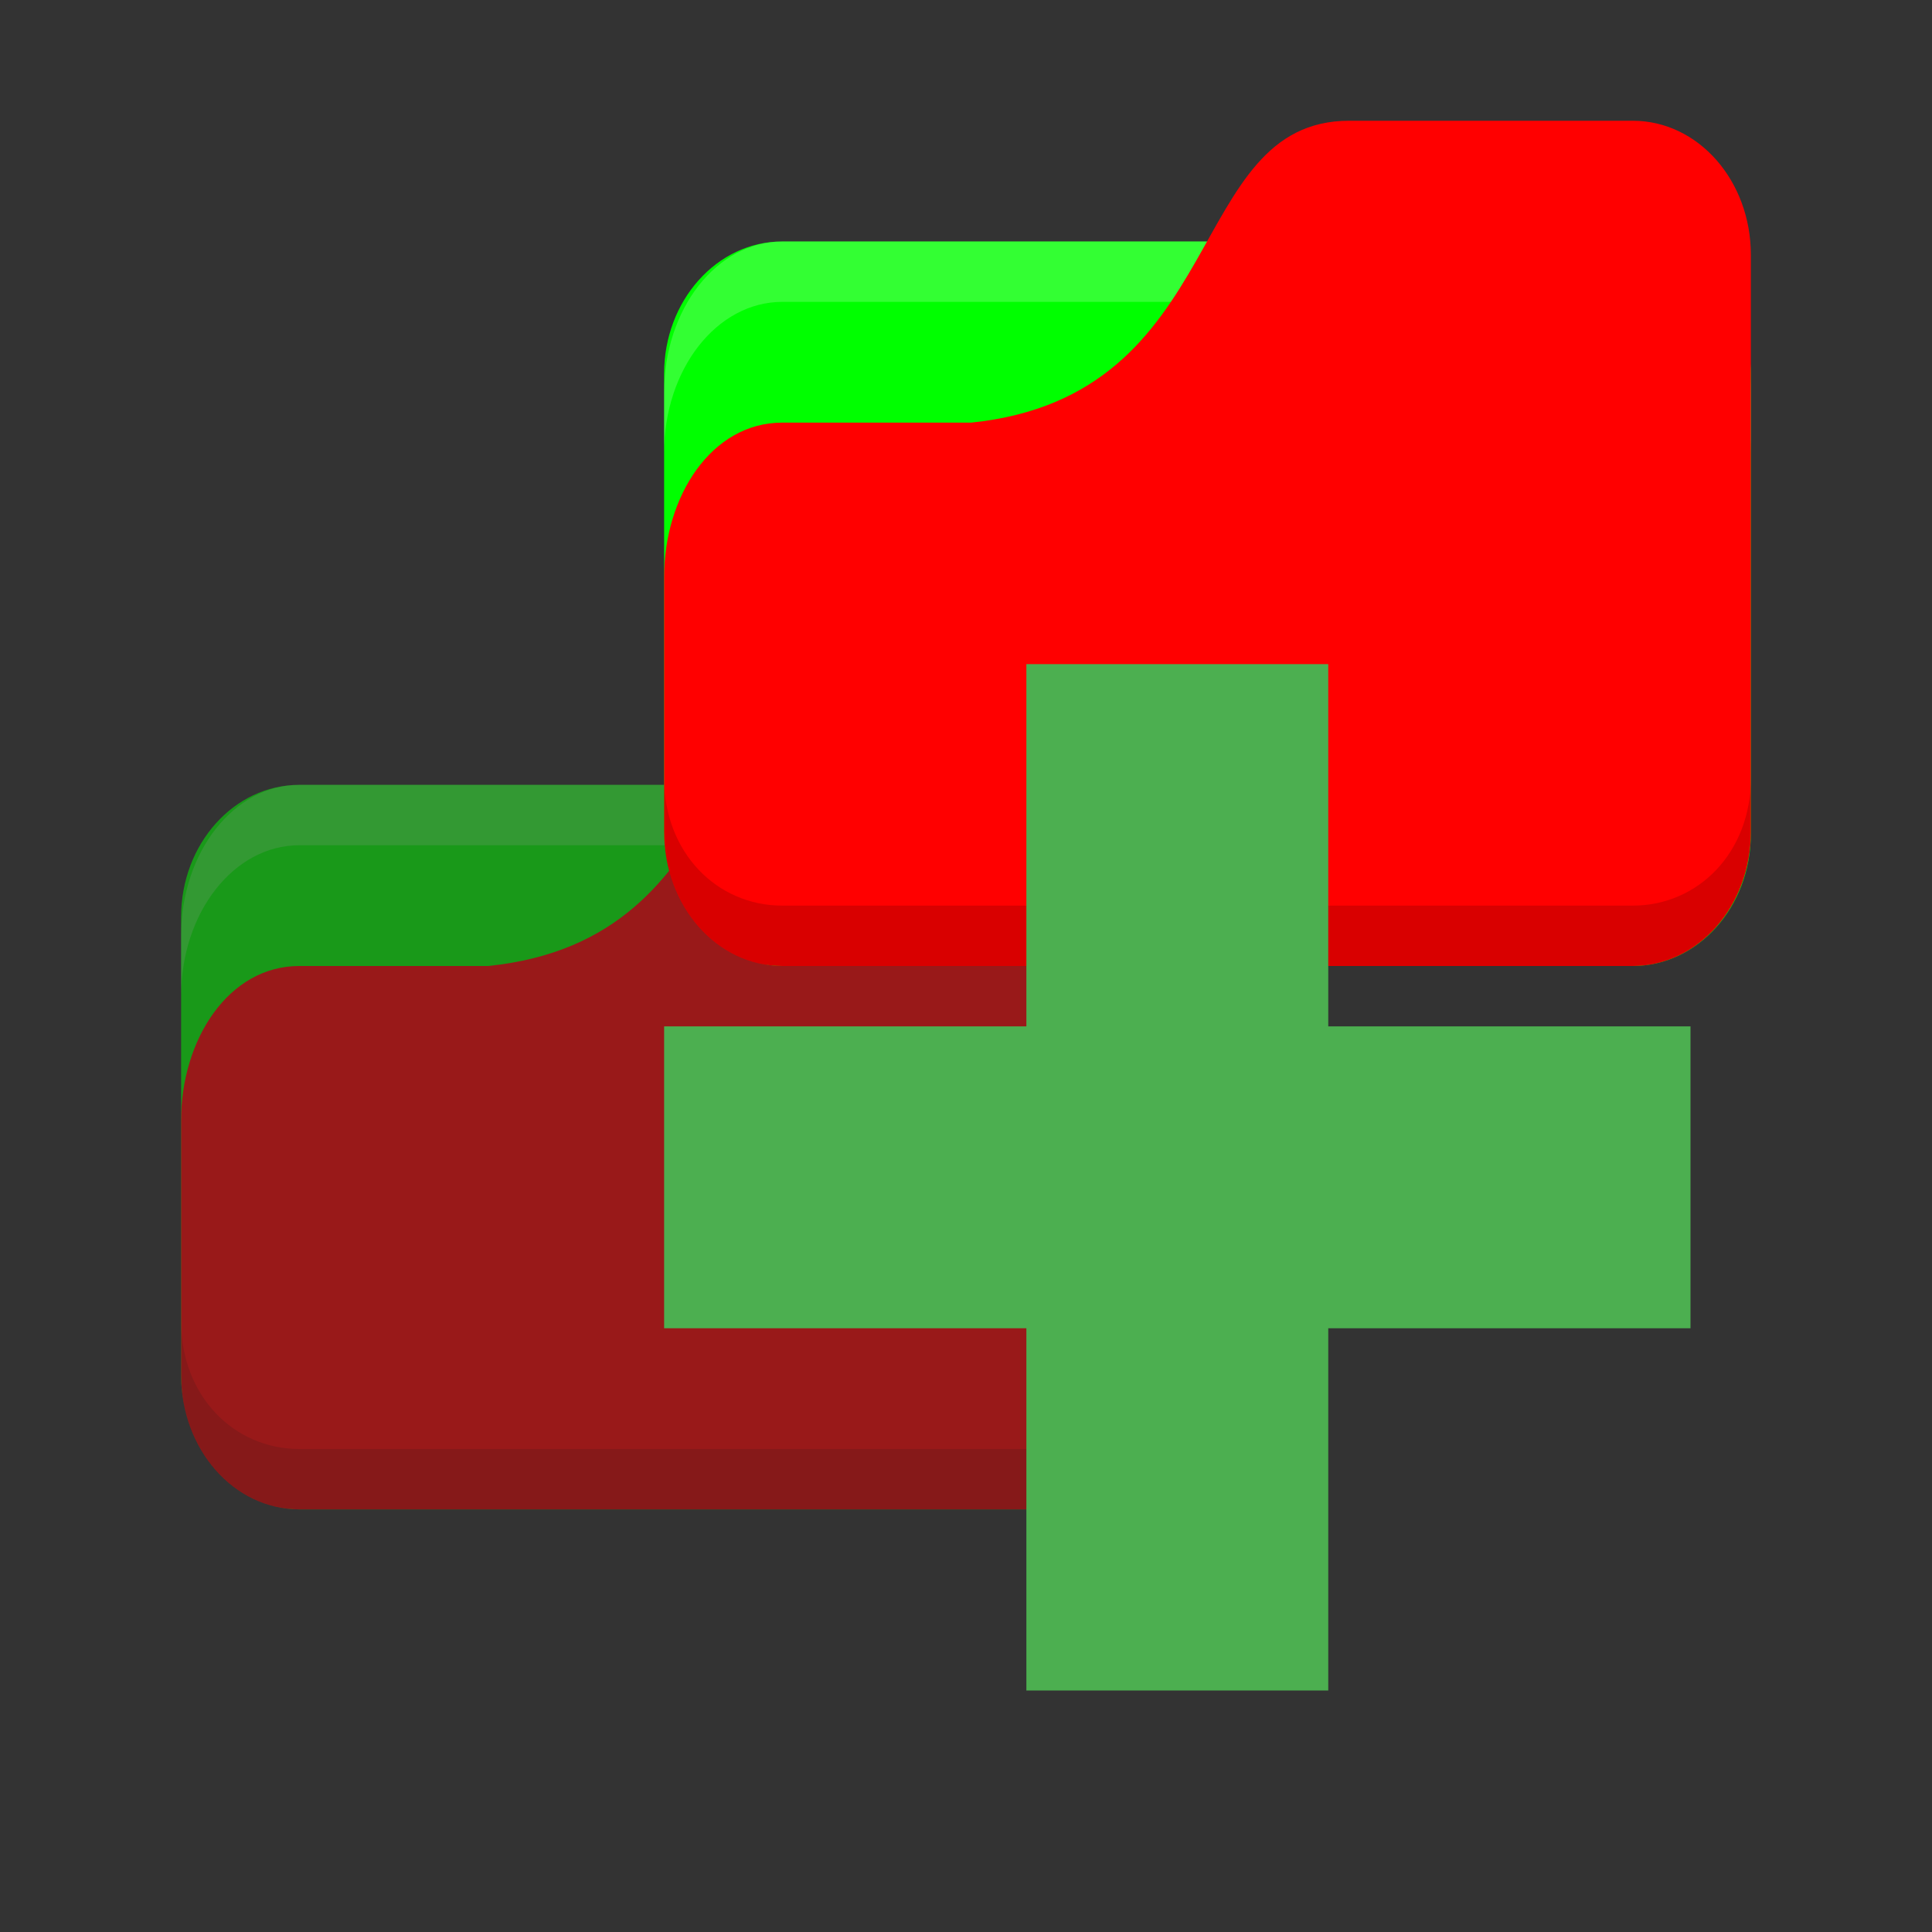<?xml version="1.0" encoding="UTF-8" standalone="no"?>
<!-- Created with Inkscape (http://www.inkscape.org/) -->

<svg
   xmlns:dc="http://purl.org/dc/elements/1.1/"
   xmlns:cc="http://creativecommons.org/ns#"
   xmlns:rdf="http://www.w3.org/1999/02/22-rdf-syntax-ns#"
   xmlns:svg="http://www.w3.org/2000/svg"
   xmlns="http://www.w3.org/2000/svg"
   xmlns:xlink="http://www.w3.org/1999/xlink"
   xmlns:sodipodi="http://sodipodi.sourceforge.net/DTD/sodipodi-0.dtd"
   xmlns:inkscape="http://www.inkscape.org/namespaces/inkscape"
   width="256"
   height="256"
   id="svg2"
   version="1.1"
   inkscape:version="0.48.5 r10040"
   sodipodi:docname="add-folders-to-archive.svg"
   inkscape:export-filename="/media/Data/Main/Visuals/Icons/Numix/Desktop/repos/numix-wiki/Gjorgi/Numix-folders/48/New/folder-144.png"
   inkscape:export-xdpi="270"
   inkscape:export-ydpi="270">
  <rect width="100%" height="100%" fill="#333333" stroke="none"/>
  <defs
     id="defs4">
    <linearGradient
       id="linearGradient3958"
       inkscape:collect="always">
      <stop
         id="stop3960"
         offset="0"
         style="stop-color:#000000;stop-opacity:1;" />
      <stop
         id="stop3962"
         offset="1"
         style="stop-color:#000000;stop-opacity:0;" />
    </linearGradient>
    <radialGradient
       gradientUnits="userSpaceOnUse"
       gradientTransform="matrix(1,0,0,0.104,0,50.597)"
       r="33.5"
       fy="56.5"
       fx="32.5"
       cy="56.5"
       cx="32.5"
       id="radialGradient3964"
       xlink:href="#linearGradient3958"
       inkscape:collect="always" />
  </defs>
  <sodipodi:namedview
     id="base"
     pagecolor="#ffffff"
     bordercolor="#666666"
     borderopacity="1.0"
     inkscape:pageopacity="0.0"
     inkscape:pageshadow="2"
     inkscape:zoom="2"
     inkscape:cx="188.69049"
     inkscape:cy="99.196995"
     inkscape:document-units="px"
     inkscape:current-layer="layer1"
     showgrid="true"
     inkscape:window-width="1280"
     inkscape:window-height="998"
     inkscape:window-x="0"
     inkscape:window-y="0"
     inkscape:window-maximized="1"
     showguides="true"
     inkscape:guide-bbox="true">
    <inkscape:grid
       type="xygrid"
       id="grid2985"
       empspacing="5"
       visible="true"
       enabled="true"
       snapvisiblegridlinesonly="true" />
  </sodipodi:namedview>
  <g
     inkscape:label="Layer 1"
     inkscape:groupmode="layer"
     id="layer1"
     transform="translate(0,-796.362)">
    <g
       id="g3027"
       style="opacity:0.5"
       transform="matrix(8,0,0,8,0,-7366.535)">
      <rect
         ry="2.187"
         rx="1.957"
         y="1033.362"
         x="3"
         height="12"
         width="18"
         id="rect2987-6-5"
         style="fill:#00ff00;fill-opacity:1;stroke:none" />
      <path
         sodipodi:nodetypes="sscsscsss"
         inkscape:connector-curvature="0"
         id="rect3797-7"
         d="M 4.957,1033.362 C 3.873,1033.362 3,1034.477 3,1035.862 l 0,1 c 0,-1.385 0.873,-2.5 1.957,-2.5 l 14.087,0 c 1.084,0 1.957,1.115 1.957,2.5 l 0,-1 c 0,-1.385 -0.873,-2.5 -1.957,-2.5 z"
         style="opacity:0.2;fill:#ffffff;fill-opacity:1;stroke:none" />
      <path
         sodipodi:nodetypes="cccsssssscc"
         inkscape:connector-curvature="0"
         id="rect3776-7"
         d="m 4.957,1036.362 3.13,0 c 4.304,-0.444 3.522,-5 6.261,-5 l 4.696,0 c 1.084,0 1.957,0.991 1.957,2.222 l 0,9.556 c 0,1.231 -0.873,2.222 -1.957,2.222 l -14.087,0 C 3.873,1045.362 3,1044.371 3,1043.14 l 0,-4.222 c 0,-1.333 0.783,-2.556 1.957,-2.556 z"
         style="fill:#ff0000;fill-opacity:1;stroke:none" />
      <path
         sodipodi:nodetypes="csssscssc"
         inkscape:connector-curvature="0"
         id="path3786-4"
         d="m 3,1042.251 0,0.889 c 0,1.231 0.873,2.222 1.957,2.222 l 14.087,0 C 20.127,1045.362 21,1044.371 21,1043.14 l 0,-0.889 c 0,1.231 -0.873,2.111 -1.957,2.111 l -14.087,0 C 3.873,1044.362 3,1043.482 3,1042.251 z"
         style="opacity:0.15;fill:#000000;fill-opacity:1;stroke:none" />
    </g>
    <rect
       style="fill:#fffdf0;fill-opacity:1;stroke:none"
       id="rect3799"
       width="63.143"
       height="23.765"
       x="114"
       y="836.362" />
    <path
       style="fill:none;stroke:none"
       d="m 171.048,835.657 -15.238,9.177 9.143,0 z"
       id="path3801"
       inkscape:connector-curvature="0" />
    <rect
       style="fill:#00ff00;fill-opacity:1;stroke:none"
       id="rect2987-6"
       width="144"
       height="96.001"
       x="88"
       y="828.359"
       rx="15.652"
       ry="17.5" />
    <path
       style="opacity:0.2;fill:#ffffff;fill-opacity:1;stroke:none"
       d="M 103.652,828.361 C 94.981,828.361 88,837.281 88,848.361 l 0,7.999 c 0,-11.079 6.981,-19.998 15.652,-19.998 l 112.696,0 c 8.671,0 15.652,8.919 15.652,19.998 l 0,-7.999 c 0,-11.08 -6.981,-19.999 -15.652,-19.999 z"
       id="rect3797"
       inkscape:connector-curvature="0"
       sodipodi:nodetypes="sscsscsss" />
    <path
       style="fill:#ff0000;fill-opacity:1;stroke:none"
       d="m 103.652,852.362 25.043,0 c 34.435,-3.555 28.174,-40 50.087,-40 l 37.565,0 c 8.671,0 15.652,7.929 15.652,17.778 l 0,76.443 c 0,9.849 -6.981,17.778 -15.652,17.778 l -112.696,0 C 94.981,924.361 88,916.432 88,906.583 l 0,-33.776 c 0,-10.666 6.261,-20.444 15.652,-20.445 z"
       id="rect3776"
       inkscape:connector-curvature="0"
       sodipodi:nodetypes="cccsssssscc" />
    <path
       style="opacity:0.15;fill:#000000;fill-opacity:1;stroke:none"
       d="m 88,899.472 0,7.111 c 0,9.849 6.981,17.778 15.652,17.778 l 112.696,0 C 225.019,924.361 232,916.432 232,906.583 l 0,-7.111 c 0,9.849 -6.981,16.889 -15.652,16.889 l -112.696,0 C 94.981,916.361 88,909.321 88,899.472 z"
       id="path3786"
       inkscape:connector-curvature="0"
       sodipodi:nodetypes="csssscssc" />
    <path
       inkscape:connector-curvature="0"
       style="fill:#4caf50;fill-opacity:1"
       d="m 224,932.362 -48,0 0,-48 -40,0 0,48 -48,0 0,40 48,0 0,48 40,0 0,-48 48,0 z"
       id="path2996-3"
       sodipodi:nodetypes="ccccccccccccc" />
  </g>
</svg>
